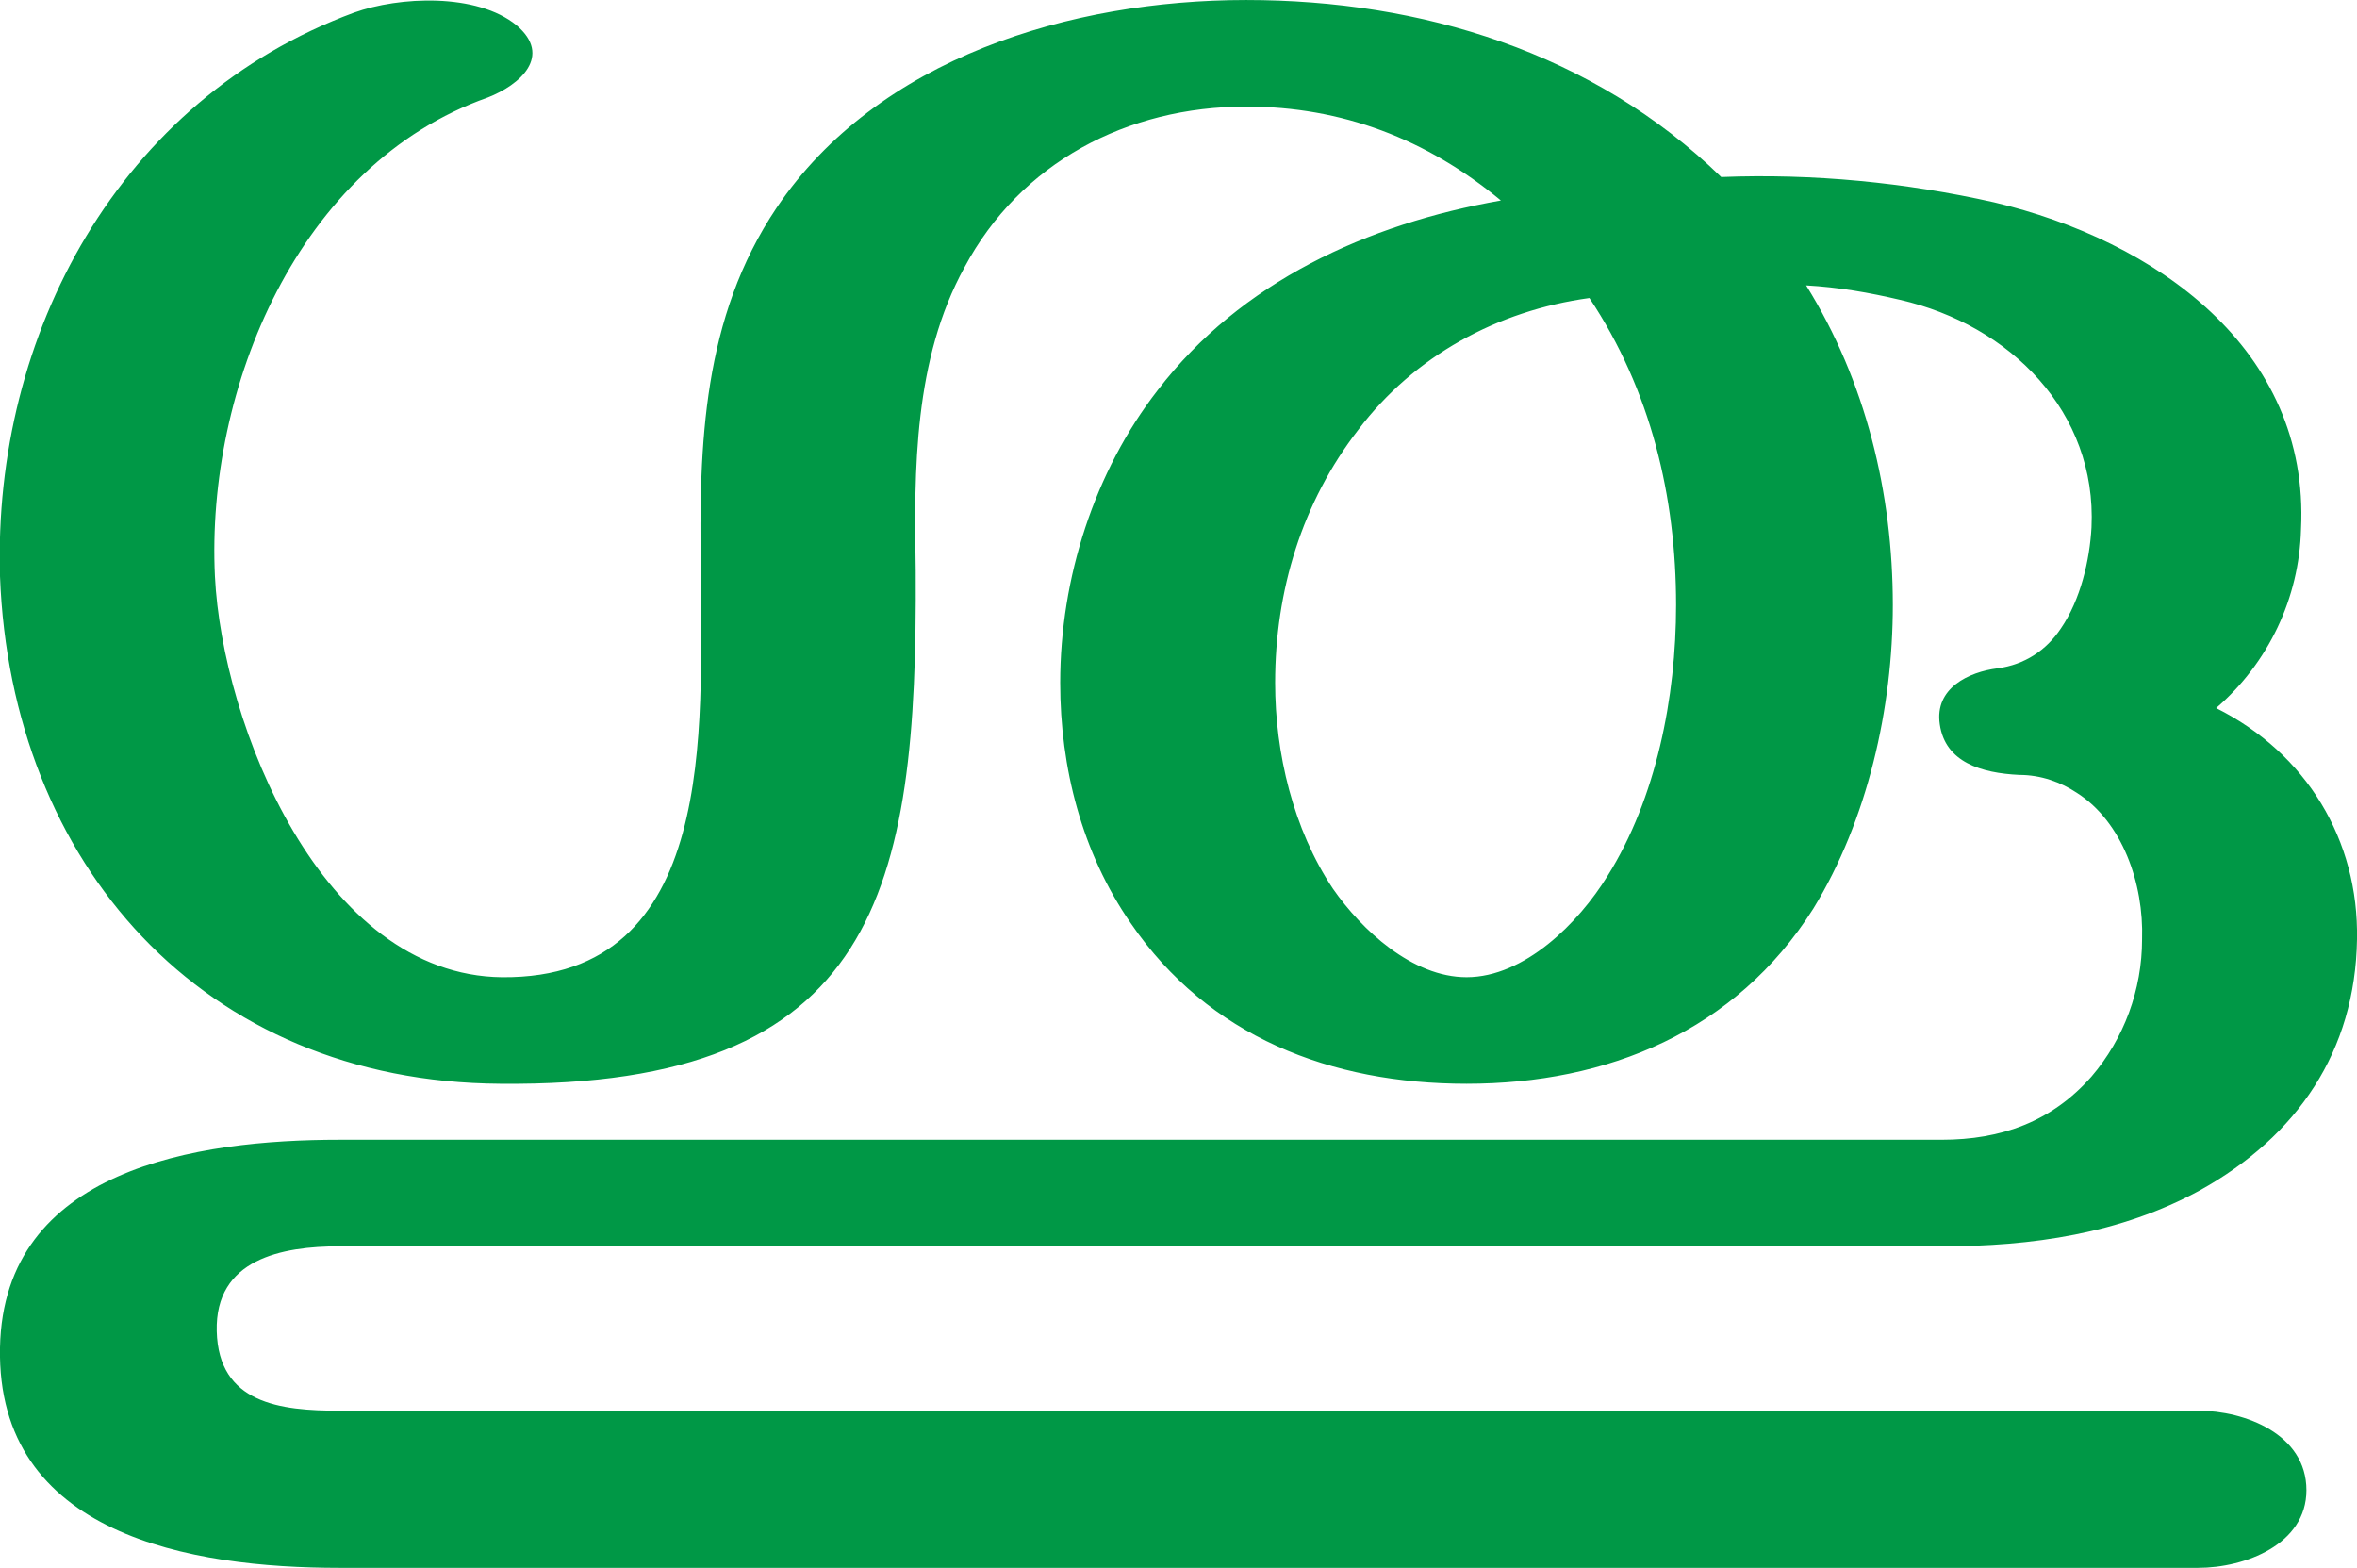 <?xml version="1.0" encoding="UTF-8"?>
<!DOCTYPE svg PUBLIC "-//W3C//DTD SVG 1.1//EN" "http://www.w3.org/Graphics/SVG/1.1/DTD/svg11.dtd">
<!-- Creator: CorelDRAW X8 -->
<svg xmlns="http://www.w3.org/2000/svg" xml:space="preserve" width="1305px" height="868px" version="1.1" style="shape-rendering:geometricPrecision; text-rendering:geometricPrecision; image-rendering:optimizeQuality; fill-rule:evenodd; clip-rule:evenodd"
viewBox="0 0 1305 868"
 xmlns:xlink="http://www.w3.org/1999/xlink">
 <defs>
  <style type="text/css">
   <![CDATA[
    .fil0 {fill:#009846;fill-rule:nonzero}
   ]]>
  </style>
 </defs>
 <g id="Layer_x0020_1">
  <path class="fil0" d="M188 690c-32,0 -69,7 -68,47 1,40 35,44 68,44l1029 0c26,0 60,13 60,44 0,30 -34,43 -60,43l-1029 0c-82,0 -190,-18 -188,-122 2,-99 109,-115 188,-115l887 0c33,0 61,-10 83,-35 18,-21 28,-48 28,-76 1,-31 -11,-65 -36,-81 -9,-6 -20,-10 -32,-10 -21,-1 -41,-7 -44,-28 -3,-20 16,-29 32,-31 15,-2 27,-10 35,-22 11,-16 16,-38 17,-56 3,-64 -45,-112 -106,-126 -17,-4 -34,-7 -52,-8 33,53 48,115 48,177 0,57 -14,119 -44,168 -43,68 -114,97 -192,97 -75,0 -143,-26 -186,-89 -27,-39 -39,-86 -39,-133 0,-58 19,-117 54,-162 46,-60 116,-92 190,-105 -41,-34 -88,-52 -141,-52 -66,0 -125,31 -156,89 -28,51 -28,112 -27,168 1,177 -21,286 -230,284 -165,-1 -271,-122 -277,-281 -4,-134 66,-264 196,-312 25,-9 68,-11 90,7 20,17 2,33 -16,40 -105,37 -156,161 -151,265 4,82 59,221 159,222 120,1 110,-139 110,-225 -1,-70 1,-140 42,-201 56,-83 163,-115 260,-115 97,0 192,29 263,98 51,-2 102,3 151,14 89,21 175,81 170,181 -1,38 -18,74 -47,99 50,25 79,73 78,128 -1,62 -33,109 -87,139 -44,24 -93,31 -143,31l-887 0zm692 -525c-51,7 -97,32 -128,73 -31,40 -46,89 -46,140 0,39 10,81 32,114 16,23 44,49 74,49 32,0 62,-30 78,-56 27,-43 38,-99 38,-150 0,-60 -14,-119 -48,-170z"/>
 </g>
</svg>
